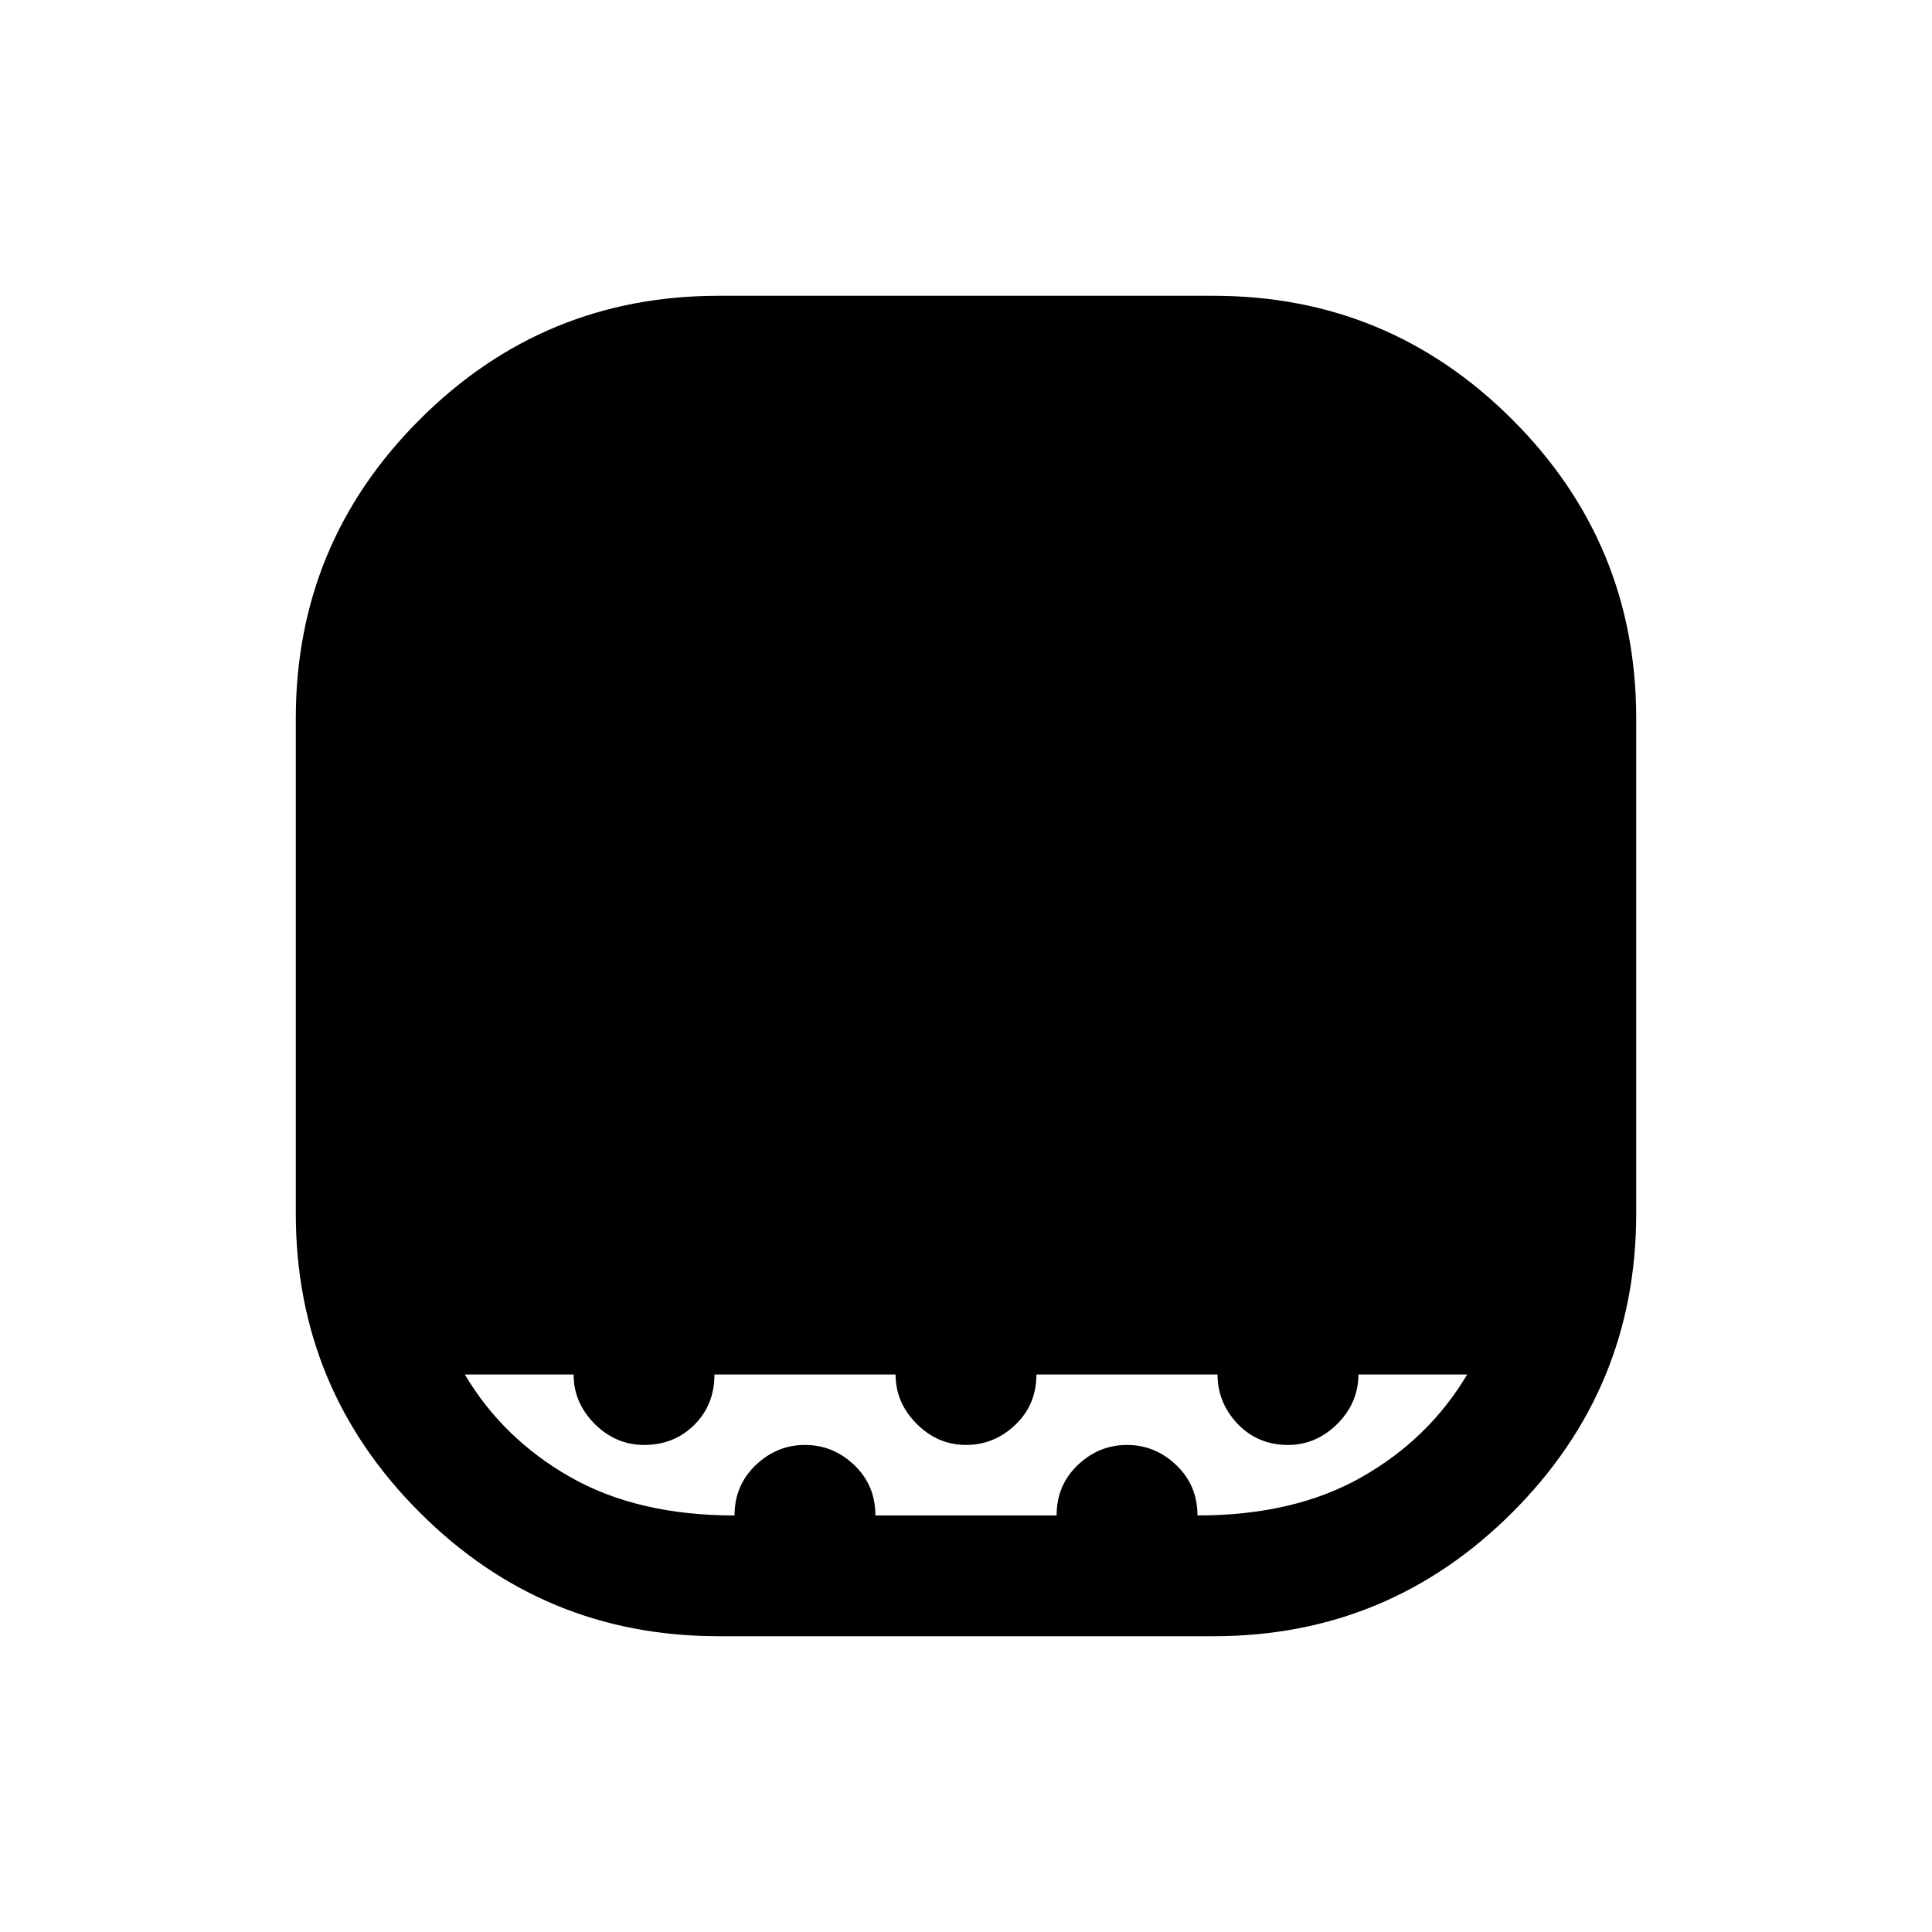 <svg xmlns="http://www.w3.org/2000/svg" height="20" width="20"><path d="M7.438 16.938q-1.813 0-3.094-1.282-1.282-1.281-1.282-3.094V7.438q0-1.813 1.282-3.094 1.281-1.282 3.094-1.282h5.124q1.813 0 3.094 1.282 1.282 1.281 1.282 3.094v5.124q0 1.813-1.282 3.094-1.281 1.282-3.094 1.282Zm.166-1.25q0-.313.219-.521.219-.209.51-.209.292 0 .511.209.218.208.218.521h1.876q0-.313.218-.521.219-.209.511-.209.291 0 .51.209.219.208.219.521 1 0 1.698-.396t1.094-1.063h-1.126q0 .292-.218.511-.219.218-.511.218-.312 0-.521-.218-.208-.219-.208-.511h-1.875q0 .313-.219.521-.218.208-.51.208-.292 0-.51-.218-.219-.219-.219-.511H7.396q0 .313-.208.521-.209.208-.521.208-.292 0-.511-.218-.218-.219-.218-.511H4.812q.396.667 1.094 1.063.698.396 1.698.396Z"/></svg>